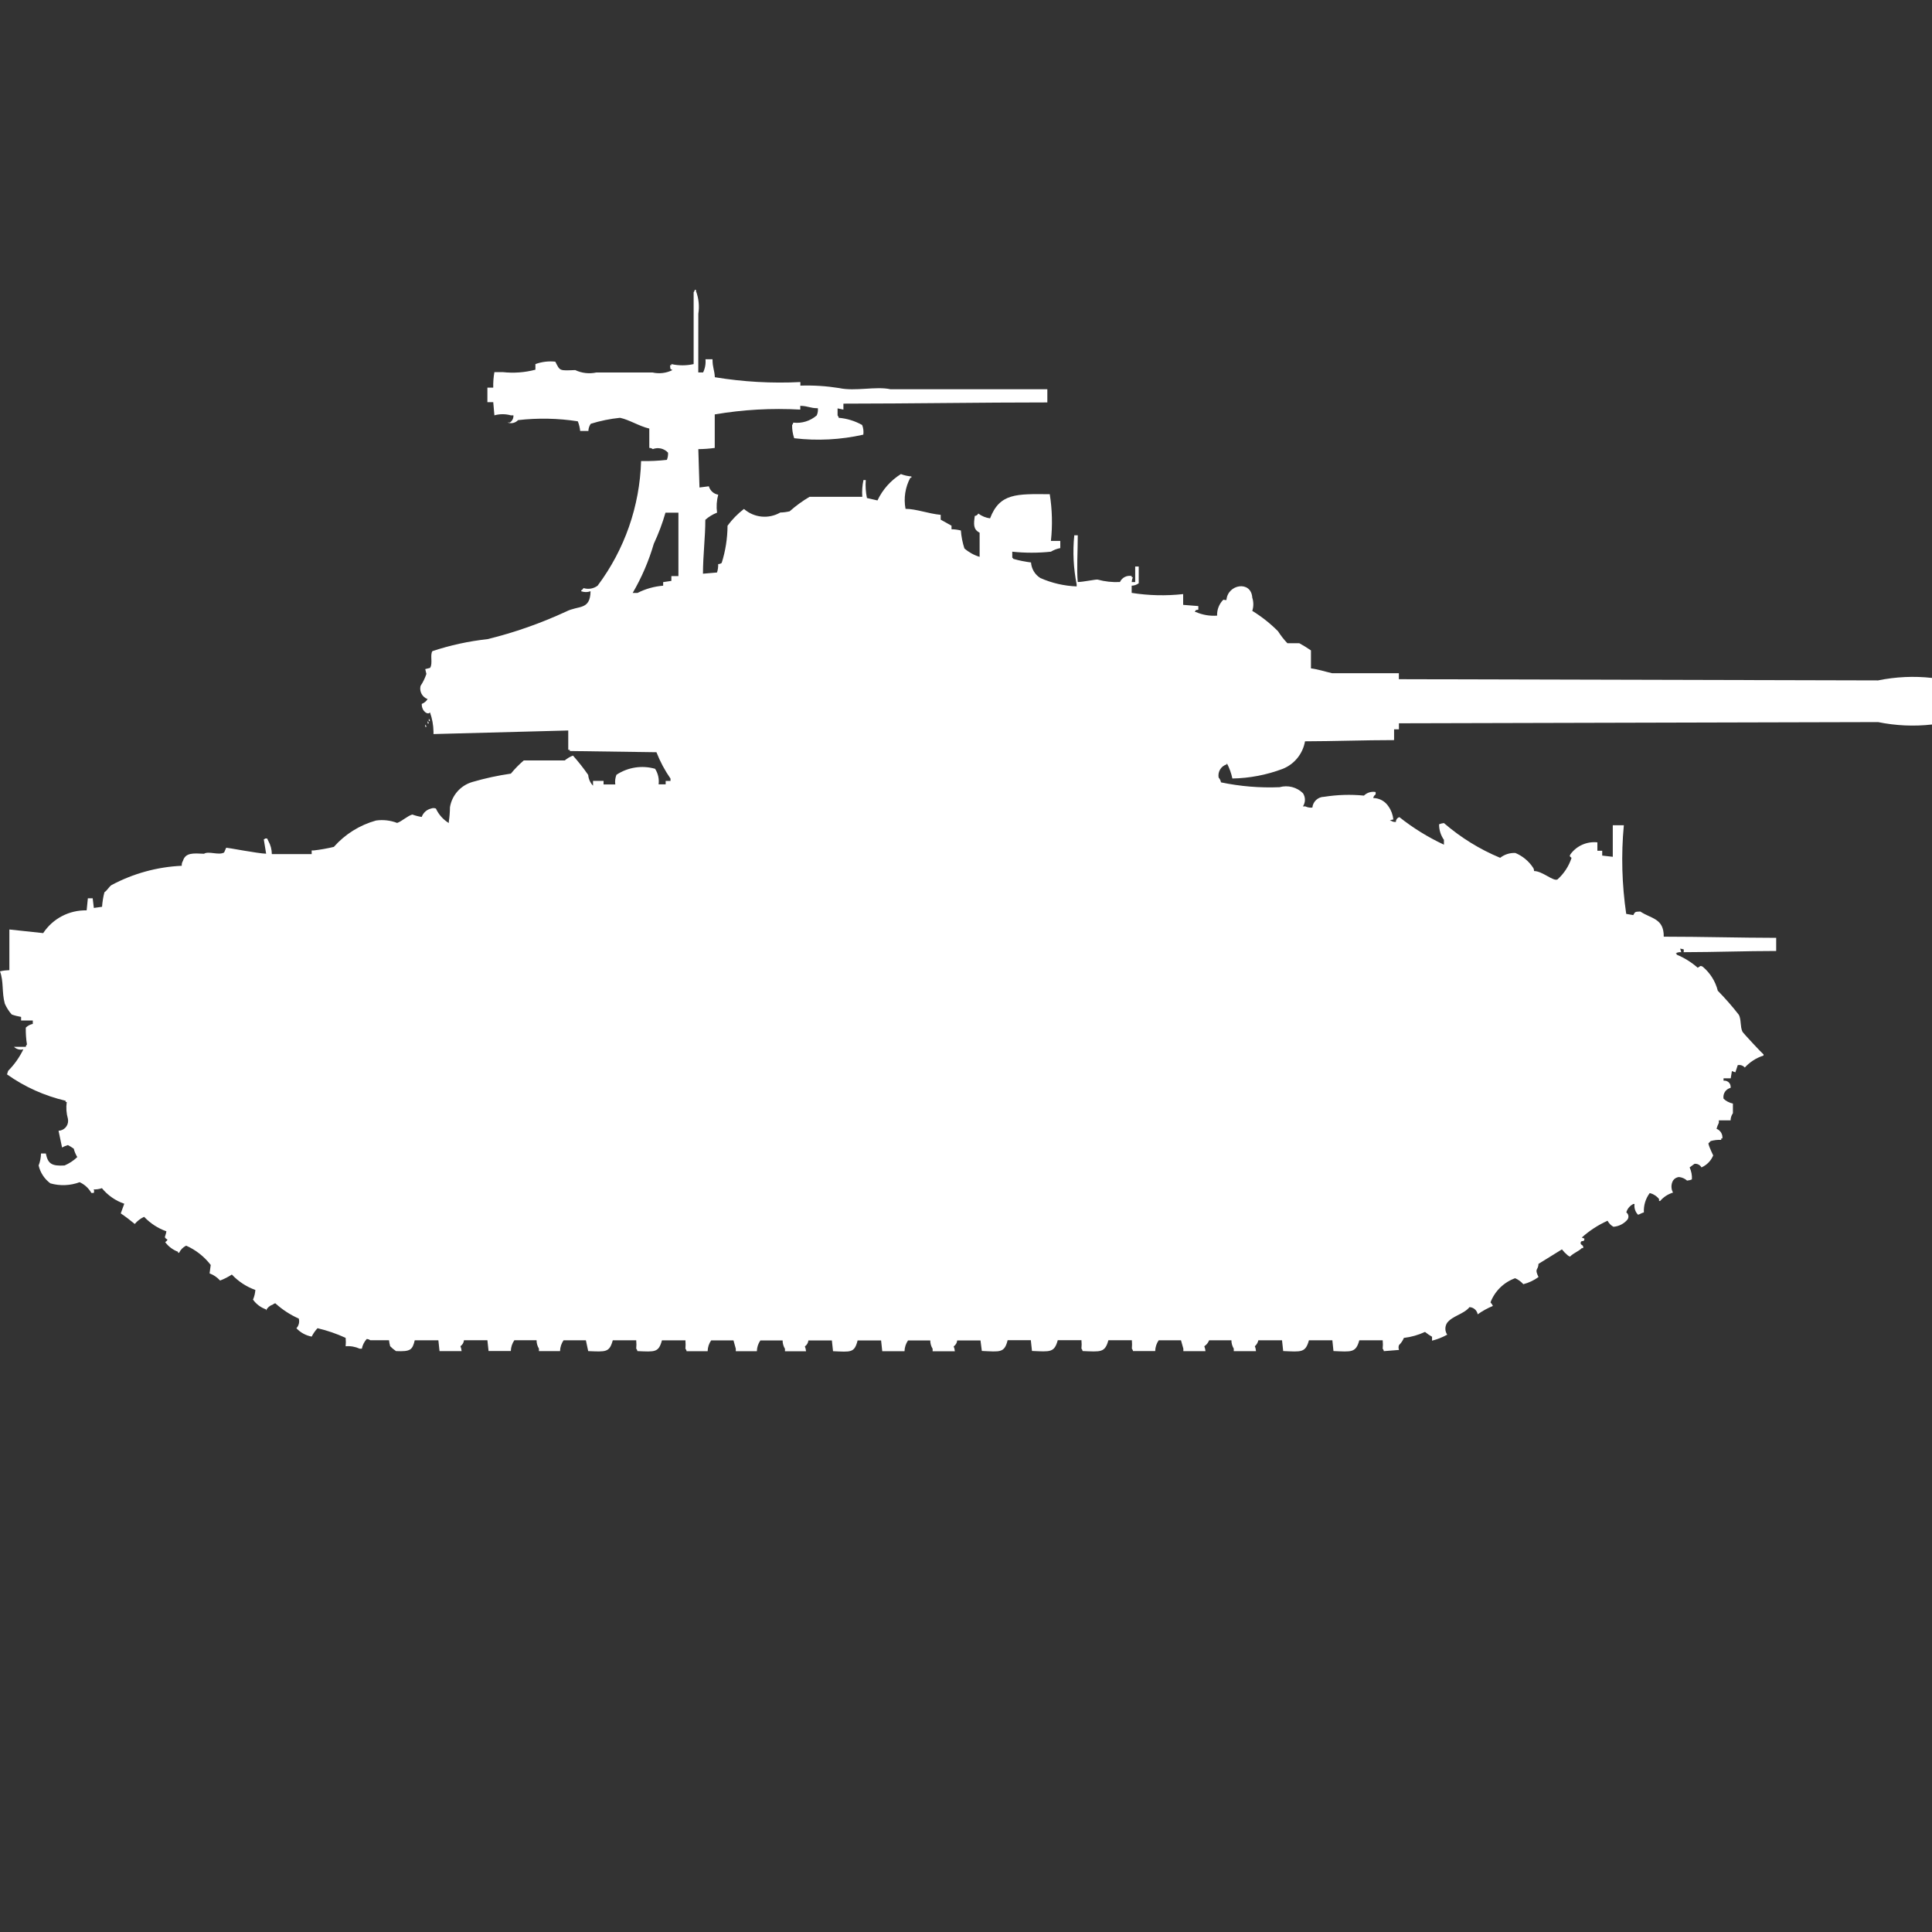 <?xml version="1.0" encoding="utf-8"?>
<!-- Generator: Adobe Illustrator 16.0.0, SVG Export Plug-In . SVG Version: 6.00 Build 0)  -->
<!DOCTYPE svg PUBLIC "-//W3C//DTD SVG 1.1//EN" "http://www.w3.org/Graphics/SVG/1.1/DTD/svg11.dtd">
<svg version="1.1" id="Layer_1" xmlns="http://www.w3.org/2000/svg" xmlns:xlink="http://www.w3.org/1999/xlink" x="0px" y="0px"
	 width="40px" height="40px" viewBox="0 0 40 40" enable-background="new 0 0 40 40" xml:space="preserve">
<rect x="0" y="0" width="40" height="40" fill="#333333" stroke="none"/>
<path id="us_m24_chaffee_tl_ico" fill="#FFFFFF" d="M14.457,7.711h0.1c0.041-0.085,0.058-0.179,0.049-0.273h0.146
	c0,0.179,0.04,0.215,0.048,0.372c0.585,0.096,1.179,0.13,1.771,0.1v0.074c0.268-0.009,0.536,0.008,0.8,0.05
	c0.336,0.074,0.762-0.042,1.067,0.025H19.5c0.743,0,1.449,0,2.184,0v0.273c-1.39,0-2.801,0.024-4.222,0.025V8.48l-0.121-0.025V8.6
	c0.013,0.014,0.021,0.031,0.024,0.05c0.17,0.014,0.335,0.065,0.485,0.149c0.025,0.063,0.033,0.133,0.024,0.2
	c-0.469,0.106-0.953,0.131-1.431,0.074C16.413,8.985,16.398,8.893,16.4,8.8c0.013-0.014,0.021-0.031,0.024-0.05
	c0.176,0.021,0.352-0.034,0.485-0.149c0.021-0.046,0.03-0.098,0.024-0.149c-0.165,0-0.192-0.046-0.364-0.05V8.48
	c-0.592-0.033-1.186,0-1.771,0.1v0.694c-0.112,0.015-0.226,0.024-0.34,0.025l0.024,0.794l0.194-0.025
	c0.026,0.091,0.102,0.159,0.194,0.174c-0.033,0.121-0.041,0.248-0.024,0.372c-0.089,0.034-0.172,0.085-0.243,0.148
	c0,0.363-0.047,0.707-0.049,1.116l0.291-0.025c0.018-0.056,0.026-0.115,0.024-0.174c0.026,0,0.052-0.009,0.073-0.025
	c0.079-0.249,0.119-0.508,0.121-0.77c0.096-0.131,0.211-0.248,0.34-0.347c0.209,0.184,0.512,0.213,0.752,0.074
	c0.065-0.001,0.13-0.01,0.194-0.025c0.127-0.113,0.265-0.214,0.412-0.3h1.092c-0.009-0.116,0-0.233,0.024-0.347h0.048
	c-0.01,0.125-0.001,0.25,0.024,0.372l0.218,0.05c0.106-0.225,0.274-0.414,0.485-0.546c0.07,0.027,0.144,0.043,0.218,0.05v0.025
	h-0.022c-0.106,0.197-0.142,0.425-0.1,0.645c0.219,0,0.47,0.1,0.728,0.124v0.1l0.224,0.125v0.074c0.065,0,0.13,0.009,0.194,0.025
	c0.009,0.126,0.034,0.251,0.073,0.372c0.092,0.08,0.199,0.139,0.315,0.174v-0.5c-0.136-0.069-0.123-0.18-0.1-0.347
	c0.031-0.003,0.059-0.022,0.073-0.05c0.071,0.054,0.155,0.088,0.243,0.1c0.2-0.522,0.545-0.507,1.236-0.5
	c0.051,0.32,0.059,0.645,0.024,0.967h0.194v0.149c-0.068,0.012-0.135,0.038-0.194,0.074c-0.266,0.028-0.534,0.028-0.8,0v0.124
	c0.01,0.006,0.018,0.015,0.023,0.025c0.119,0.034,0.241,0.059,0.365,0.074c0.009,0.132,0.081,0.252,0.193,0.322
	c0.237,0.105,0.492,0.164,0.752,0.174V12.1c-0.066-0.334-0.084-0.677-0.049-1.017h0.072c0,0.326-0.025,0.714,0,0.967
	c0.109,0,0.387-0.06,0.412-0.05c0.15,0.041,0.307,0.058,0.461,0.05c0.043-0.093,0.144-0.144,0.244-0.124v0.025h0.023
	c-0.013,0.032-0.021,0.065-0.023,0.1h0.072v-0.322h0.073v0.347c-0.042,0.031-0.093,0.049-0.146,0.05v0.149
	c0.354,0.056,0.711,0.064,1.066,0.025v0.223l0.314,0.025v0.074c-0.078,0.021-0.037-0.012-0.072,0.05h0.023
	c0.139,0.06,0.288,0.085,0.438,0.074c-0.005-0.119,0.039-0.235,0.121-0.322c0.037-0.018,0,0,0.072,0
	c0.024-0.33,0.512-0.412,0.535-0.05c0.029,0.088,0.029,0.185,0,0.273c0.193,0.119,0.373,0.261,0.533,0.422
	c0.057,0.089,0.121,0.172,0.194,0.248H26.9c0.083,0.045,0.164,0.095,0.242,0.149v0.372c0.146,0.018,0.291,0.067,0.437,0.1h1.383
	v0.124l9.921,0.025c0.367-0.075,0.744-0.093,1.117-0.051V15c-0.372,0.042-0.749,0.025-1.116-0.05l-9.921,0.025V15.1h-0.1v0.223
	c-0.612,0-1.266,0.024-1.844,0.025c-0.045,0.257-0.219,0.473-0.461,0.57c-0.334,0.126-0.688,0.194-1.043,0.2
	C25.492,16.007,25.453,15.9,25.4,15.8v0.025c-0.119,0.034-0.191,0.152-0.17,0.273c0.025,0.027,0.043,0.062,0.049,0.1
	c0.398,0.083,0.806,0.117,1.213,0.1c0.172-0.048,0.357-0.001,0.484,0.124c0.055,0.083,0.055,0.19,0,0.273h0.049
	c0.046,0.022,0.097,0.031,0.146,0.025c0.012-0.125,0.117-0.222,0.243-0.223c0.272-0.043,0.55-0.052,0.825-0.025
	c0.064-0.063,0.154-0.09,0.242-0.074v0.05c-0.026,0.016-0.045,0.043-0.049,0.074c0.128,0.002,0.246,0.067,0.315,0.174
	c0.057,0.08,0.091,0.174,0.101,0.272c-0.027,0-0.053,0.009-0.074,0.025H28.8c0.03,0.019,0.065,0.028,0.101,0.025
	c-0.002-0.046,0.028-0.087,0.072-0.1c0.284,0.226,0.594,0.417,0.922,0.57v-0.1c-0.066-0.094-0.102-0.207-0.1-0.322
	c0.031-0.013,0.065-0.022,0.1-0.025c0.348,0.3,0.74,0.543,1.164,0.719c0.09-0.07,0.201-0.106,0.315-0.1
	c0.148,0.062,0.275,0.166,0.364,0.3c0.016,0.021,0.023,0.047,0.023,0.074c0.172,0,0.4,0.22,0.485,0.174
	c0.134-0.121,0.235-0.274,0.291-0.446c-0.043-0.047-0.045-0.02-0.024-0.073c0.128-0.178,0.342-0.272,0.559-0.249v0.174h0.1v0.1
	l0.219,0.025v-0.653h0.229c-0.058,0.611-0.04,1.228,0.049,1.835l0.146,0.025c0.041-0.072,0.035-0.069,0.146-0.074
	c0.22,0.15,0.49,0.137,0.485,0.521c0.781,0,1.582,0.023,2.328,0.024v0.272c-0.614,0-1.269,0.024-1.916,0.025
	c0-0.068,0.028-0.054-0.072-0.074l0.023,0.074c-0.041-0.004-0.084,0.004-0.121,0.025h0.024v0.025
	c0.159,0.066,0.308,0.158,0.437,0.272c0.059-0.029,0.043-0.051,0.101-0.024c0.155,0.129,0.266,0.304,0.315,0.5
	c0.154,0.158,0.301,0.324,0.437,0.5c0.051,0.1,0.024,0.242,0.073,0.347c0.014,0.03,0.4,0.442,0.437,0.471v0.024
	c-0.149,0.047-0.283,0.133-0.388,0.248c-0.036-0.041-0.092-0.061-0.146-0.049l-0.049,0.148l-0.072-0.025l-0.024,0.149h-0.149v0.05
	c0.07-0.01,0.137,0.039,0.146,0.109c0.002,0.013,0.002,0.026,0,0.039c-0.1,0.024-0.164,0.122-0.146,0.224
	c0.054,0.052,0.121,0.086,0.194,0.101v0.199c-0.03,0.044-0.048,0.096-0.048,0.149c-0.12,0-0.113,0-0.243,0v0.05
	c-0.02,0.04-0.036,0.081-0.048,0.124c0.081,0.032,0.131,0.114,0.121,0.2h-0.024V23.6c-0.073-0.004-0.147,0.005-0.218,0.024
	c-0.021,0.019-0.027,0.031-0.048,0.05c0.017,0.083,0.1,0.245,0.1,0.248c-0.046,0.111-0.133,0.2-0.243,0.248
	c-0.028-0.052-0.086-0.081-0.145-0.074l-0.1,0.074c0.035,0.078,0.053,0.162,0.047,0.248c-0.031,0.014-0.064,0.021-0.1,0.025
	c-0.047-0.043-0.106-0.068-0.17-0.074c-0.049,0.006-0.094,0.032-0.121,0.074c-0.043,0.076-0.043,0.171,0,0.248
	c-0.104,0.031-0.196,0.092-0.267,0.174h-0.022v-0.04c-0.049-0.062-0.117-0.105-0.193-0.124c-0.086,0.115-0.129,0.256-0.121,0.4
	c-0.064,0.019-0.059,0.029-0.121,0.049c-0.058-0.059-0.084-0.141-0.073-0.223h-0.024c-0.072,0.035-0.125,0.098-0.146,0.174
	c0.048,0.035,0.058,0.102,0.024,0.149c-0.073,0.087-0.178,0.141-0.291,0.149c-0.052-0.029-0.094-0.072-0.121-0.125
	c-0.195,0.088-0.376,0.205-0.534,0.348l0.053,0.021c0.009,0.08-0.059,0.032-0.073,0.073c-0.021,0.067,0.053,0.052,0.049,0.101v0.024
	h-0.028c-0.069,0.07-0.175,0.101-0.243,0.175c-0.018-0.004-0.035-0.012-0.048-0.025c-0.045-0.037-0.085-0.078-0.121-0.124
	l-0.485,0.3c-0.006,0.143-0.091,0.082,0,0.273c-0.094,0.068-0.201,0.119-0.314,0.148c-0.047-0.053-0.105-0.096-0.17-0.124
	c-0.234,0.084-0.421,0.267-0.51,0.5c0.021,0.022,0.037,0.047,0.05,0.074c-0.111,0.046-0.218,0.104-0.315,0.174
	c-0.014-0.083-0.085-0.146-0.17-0.149c-0.115,0.144-0.348,0.178-0.461,0.322c-0.051,0.075-0.051,0.174,0,0.248
	c-0.1,0.055-0.205,0.097-0.314,0.124v-0.081c-0.052-0.029-0.1-0.063-0.146-0.1c-0.138,0.064-0.286,0.106-0.437,0.124
	c-0.023,0.056-0.057,0.106-0.101,0.149c-0.013,0.031-0.013,0.067,0,0.1l-0.315,0.025c-0.002-0.02-0.01-0.037-0.023-0.051
	c0.006-0.058,0.006-0.116,0-0.174h-0.484c-0.072,0.261-0.16,0.239-0.535,0.223l-0.023-0.223H27.1
	c-0.072,0.261-0.158,0.239-0.533,0.223l-0.024-0.223h-0.49c-0.011,0.048-0.036,0.092-0.073,0.124
	c0.014,0.032,0.021,0.065,0.024,0.101h-0.46v-0.051c-0.032-0.053-0.049-0.112-0.049-0.174h-0.461c-0.02,0.051-0.055,0.094-0.1,0.124
	c0.012,0.032,0.021,0.065,0.023,0.101H24.5v-0.051l-0.049-0.174H23.99c-0.046,0.065-0.071,0.143-0.073,0.223h-0.46
	c-0.002-0.019-0.011-0.036-0.023-0.05c0.005-0.058,0.005-0.116,0-0.174h-0.486c-0.072,0.261-0.159,0.239-0.534,0.224
	c-0.003-0.02-0.011-0.037-0.024-0.051c0.006-0.058,0.006-0.116,0-0.174H21.9c-0.072,0.261-0.159,0.239-0.534,0.223l-0.024-0.223
	h-0.48c-0.067,0.27-0.159,0.239-0.534,0.223L20.3,27.752h-0.482c-0.005,0.05-0.032,0.096-0.073,0.124
	c0.013,0.032,0.021,0.065,0.024,0.101h-0.46v-0.051c-0.032-0.053-0.049-0.112-0.049-0.174H18.8
	c-0.045,0.065-0.071,0.143-0.073,0.223h-0.461l-0.024-0.223h-0.486c-0.066,0.262-0.142,0.239-0.509,0.223l-0.024-0.223h-0.486
	c-0.005,0.05-0.032,0.096-0.073,0.124c0.013,0.032,0.021,0.065,0.024,0.101h-0.436v-0.051c-0.032-0.053-0.049-0.112-0.049-0.174
	h-0.46c-0.046,0.065-0.071,0.143-0.073,0.223h-0.436v-0.05l-0.048-0.174h-0.462c-0.046,0.065-0.071,0.144-0.073,0.224h-0.436
	c-0.002-0.02-0.011-0.037-0.024-0.051c0.005-0.058,0.005-0.116,0-0.174h-0.486c-0.07,0.254-0.143,0.239-0.509,0.223
	c-0.002-0.019-0.01-0.036-0.024-0.05c0.006-0.058,0.006-0.116,0-0.174h-0.485c-0.07,0.254-0.143,0.239-0.509,0.224l-0.048-0.224
	h-0.462c-0.045,0.065-0.071,0.144-0.073,0.224h-0.437v-0.051c-0.032-0.053-0.049-0.112-0.049-0.174h-0.46
	c-0.045,0.065-0.071,0.143-0.073,0.223h-0.461l-0.024-0.223H9.606c-0.005,0.05-0.032,0.096-0.073,0.124
	c0.013,0.032,0.021,0.065,0.024,0.101H9.1l-0.024-0.224H8.587c-0.049,0.2-0.087,0.237-0.388,0.224
	c-0.044-0.029-0.085-0.063-0.121-0.101c-0.011-0.041-0.02-0.082-0.024-0.124H7.665c-0.021-0.016-0.047-0.025-0.073-0.025
	c-0.051,0.057-0.086,0.125-0.1,0.2H7.447c-0.091-0.041-0.191-0.059-0.291-0.05c0.006-0.058,0.006-0.116,0-0.174
	c-0.187-0.086-0.382-0.153-0.582-0.2c-0.048,0.052-0.089,0.11-0.121,0.174C6.332,27.65,6.221,27.59,6.137,27.5
	c0.05-0.054,0.068-0.129,0.049-0.2c-0.178-0.079-0.342-0.186-0.486-0.317c-0.019,0.003-0.036,0.012-0.049,0.025
	c-0.063,0.021-0.115,0.065-0.146,0.124v-0.024C5.397,27.07,5.304,27,5.238,26.907c0.028-0.063,0.044-0.132,0.049-0.2
	c-0.186-0.066-0.352-0.176-0.487-0.319c-0.076,0.05-0.158,0.092-0.243,0.124c-0.06-0.066-0.135-0.117-0.218-0.148l0.024-0.174
	c-0.134-0.174-0.309-0.312-0.509-0.4c-0.064,0.031-0.116,0.084-0.146,0.148H3.687v-0.021c-0.106-0.039-0.199-0.108-0.267-0.2
	c0.02-0.012,0.037-0.029,0.049-0.05c-0.092-0.06-0.044-0.045-0.024-0.174c-0.175-0.062-0.333-0.165-0.461-0.3
	c-0.075,0.034-0.141,0.085-0.194,0.148c-0.093-0.078-0.189-0.151-0.29-0.219l0.073-0.2C2.392,24.86,2.231,24.749,2.11,24.6
	c-0.055,0.019-0.112,0.027-0.17,0.025c0.011,0.023,0.011,0.051,0,0.074H1.892c-0.056-0.098-0.141-0.176-0.243-0.223
	c-0.194,0.072-0.406,0.081-0.606,0.024c-0.123-0.09-0.209-0.222-0.243-0.37c0.031-0.079,0.047-0.163,0.049-0.248h0.1
	c0.043,0.21,0.118,0.264,0.388,0.248c0.097-0.042,0.187-0.101,0.263-0.174c-0.033-0.055-0.058-0.113-0.073-0.174
	c-0.039-0.027-0.079-0.053-0.121-0.074c-0.042,0.012-0.083,0.028-0.121,0.05l-0.073-0.347c0.114-0.004,0.203-0.1,0.198-0.214
	c0-0.011-0.002-0.022-0.004-0.034c-0.032-0.113-0.041-0.23-0.024-0.348H1.358v-0.025c-0.436-0.102-0.848-0.287-1.213-0.546
	l0.024-0.074c0.129-0.13,0.235-0.28,0.315-0.446c-0.069,0.02-0.143,0-0.194-0.05h0.244c0.002-0.019,0.011-0.036,0.024-0.05
	c-0.019-0.115-0.026-0.23-0.024-0.348c0.039-0.039,0.09-0.066,0.145-0.077v-0.07H0.437v-0.075c-0.066-0.012-0.131-0.027-0.194-0.05
	c-0.059-0.066-0.107-0.142-0.143-0.223c-0.066-0.236-0.02-0.457-0.1-0.67c0.063-0.016,0.129-0.023,0.194-0.025v-0.842l0.7,0.075
	c0.199-0.302,0.539-0.479,0.9-0.471l0.025-0.25h0.1l0.024,0.2l0.17-0.024c0.007-0.102,0.023-0.202,0.049-0.301
	c0.06-0.039,0.091-0.11,0.146-0.148c0.449-0.24,0.946-0.377,1.455-0.4c-0.003-0.035,0.005-0.07,0.024-0.1
	c0.052-0.174,0.211-0.16,0.437-0.149c0.094-0.061,0.3,0.036,0.412-0.024c0.009,0,0.04-0.096,0.049-0.101
	c0.009-0.005,0.665,0.121,0.825,0.124l-0.049-0.3h0.021V17.36h0.049l0.024,0.05c0.047,0.083,0.072,0.178,0.073,0.273
	c0.239,0,0.526,0,0.825,0v-0.076H6.5c0.139-0.016,0.276-0.041,0.412-0.073c0.232-0.263,0.535-0.452,0.873-0.546
	c0.147-0.021,0.298-0.004,0.437,0.05c0.1-0.034,0.218-0.149,0.315-0.174c0.063,0.023,0.128,0.04,0.194,0.05
	c0.031-0.087,0.104-0.153,0.194-0.174c0.032-0.013,0.068-0.013,0.1,0c0.057,0.124,0.15,0.229,0.267,0.3v-0.028
	c0.015-0.099,0.023-0.199,0.024-0.3c0.041-0.248,0.22-0.45,0.461-0.521c0.262-0.077,0.53-0.135,0.8-0.174
	c0.081-0.099,0.17-0.19,0.267-0.273h0.849c0.05-0.043,0.108-0.077,0.17-0.1c0.113,0.127,0.218,0.26,0.315,0.4
	c0.007,0.084,0.042,0.163,0.1,0.223v-0.1h0.218v0.074h0.243c-0.01-0.068-0.001-0.137,0.024-0.2c0.235-0.156,0.528-0.202,0.8-0.124
	c0.061,0.096,0.087,0.209,0.073,0.322h0.146v-0.07h0.1V16.12c-0.118-0.17-0.216-0.354-0.291-0.546l-1.795-0.025v-0.025h-0.031v-0.4
	l-2.79,0.074v-0.05c-0.002-0.136-0.027-0.271-0.073-0.4c-0.038,0.063-0.174-0.018-0.17-0.174c0.05-0.02,0.093-0.055,0.121-0.1
	c-0.111-0.041-0.174-0.158-0.146-0.273c0.051-0.077,0.092-0.161,0.121-0.248l-0.024-0.1l0.1-0.025
	c0.062-0.089-0.006-0.27,0.049-0.347c0.37-0.123,0.752-0.206,1.14-0.248c0.559-0.137,1.103-0.329,1.625-0.57
	c0.261-0.135,0.5-0.021,0.509-0.422c-0.063,0.023-0.131,0.023-0.194,0v-0.015c0.02-0.013,0.037-0.03,0.049-0.05
	c0.1,0.031,0.208,0.012,0.291-0.05c0.559-0.747,0.873-1.647,0.9-2.58c0.178,0.003,0.357-0.005,0.534-0.025
	c0.019-0.047,0.027-0.098,0.024-0.149c-0.08-0.087-0.205-0.117-0.315-0.074c-0.021-0.016-0.047-0.024-0.073-0.025v-0.4
	c-0.212-0.05-0.413-0.182-0.606-0.223c-0.206,0.021-0.409,0.062-0.606,0.124C12.2,8.817,12.183,8.87,12.182,8.923h-0.17
	c-0.007-0.068-0.023-0.136-0.049-0.2c-0.409-0.064-0.825-0.072-1.237-0.025c-0.056,0.06-0.142,0.079-0.218,0.05h0.049
	c0.049-0.033,0.077-0.09,0.073-0.149h-0.054c-0.111-0.031-0.229-0.031-0.34,0l-0.024-0.273h-0.121v-0.3h0.121
	c-0.003-0.108,0.005-0.216,0.024-0.322h0.17c0.227,0.025,0.458,0.009,0.679-0.05V7.538c0.132-0.048,0.272-0.065,0.412-0.05
	c0.1,0.194,0.077,0.187,0.412,0.174c0.136,0.064,0.29,0.082,0.437,0.05h1.164c0.139,0.031,0.285,0.014,0.412-0.05
	c-0.061-0.036-0.037-0.011-0.049-0.1H13.9V7.538c0.152,0.034,0.31,0.034,0.461,0V6.05c0.013-0.014,0.021-0.031,0.024-0.05h0.024
	v0.025c0.057,0.15,0.074,0.313,0.049,0.471L14.457,7.711L14.457,7.711z M13.73,12.126v-0.074l0.17-0.025v-0.1h0.146v-1.313h-0.268
	c-0.063,0.221-0.145,0.437-0.242,0.645c-0.104,0.356-0.25,0.697-0.437,1.017h0.1C13.365,12.191,13.545,12.141,13.73,12.126z
	 M8.878,14.879c0.013,0.014,0.021,0.031,0.024,0.05H8.878V14.879z M8.854,14.929c0.013,0.014,0.021,0.031,0.024,0.05H8.854V14.929z
	 M8.805,15c0.013,0.014,0.021,0.031,0.024,0.05H8.805V15z"/>
</svg>
